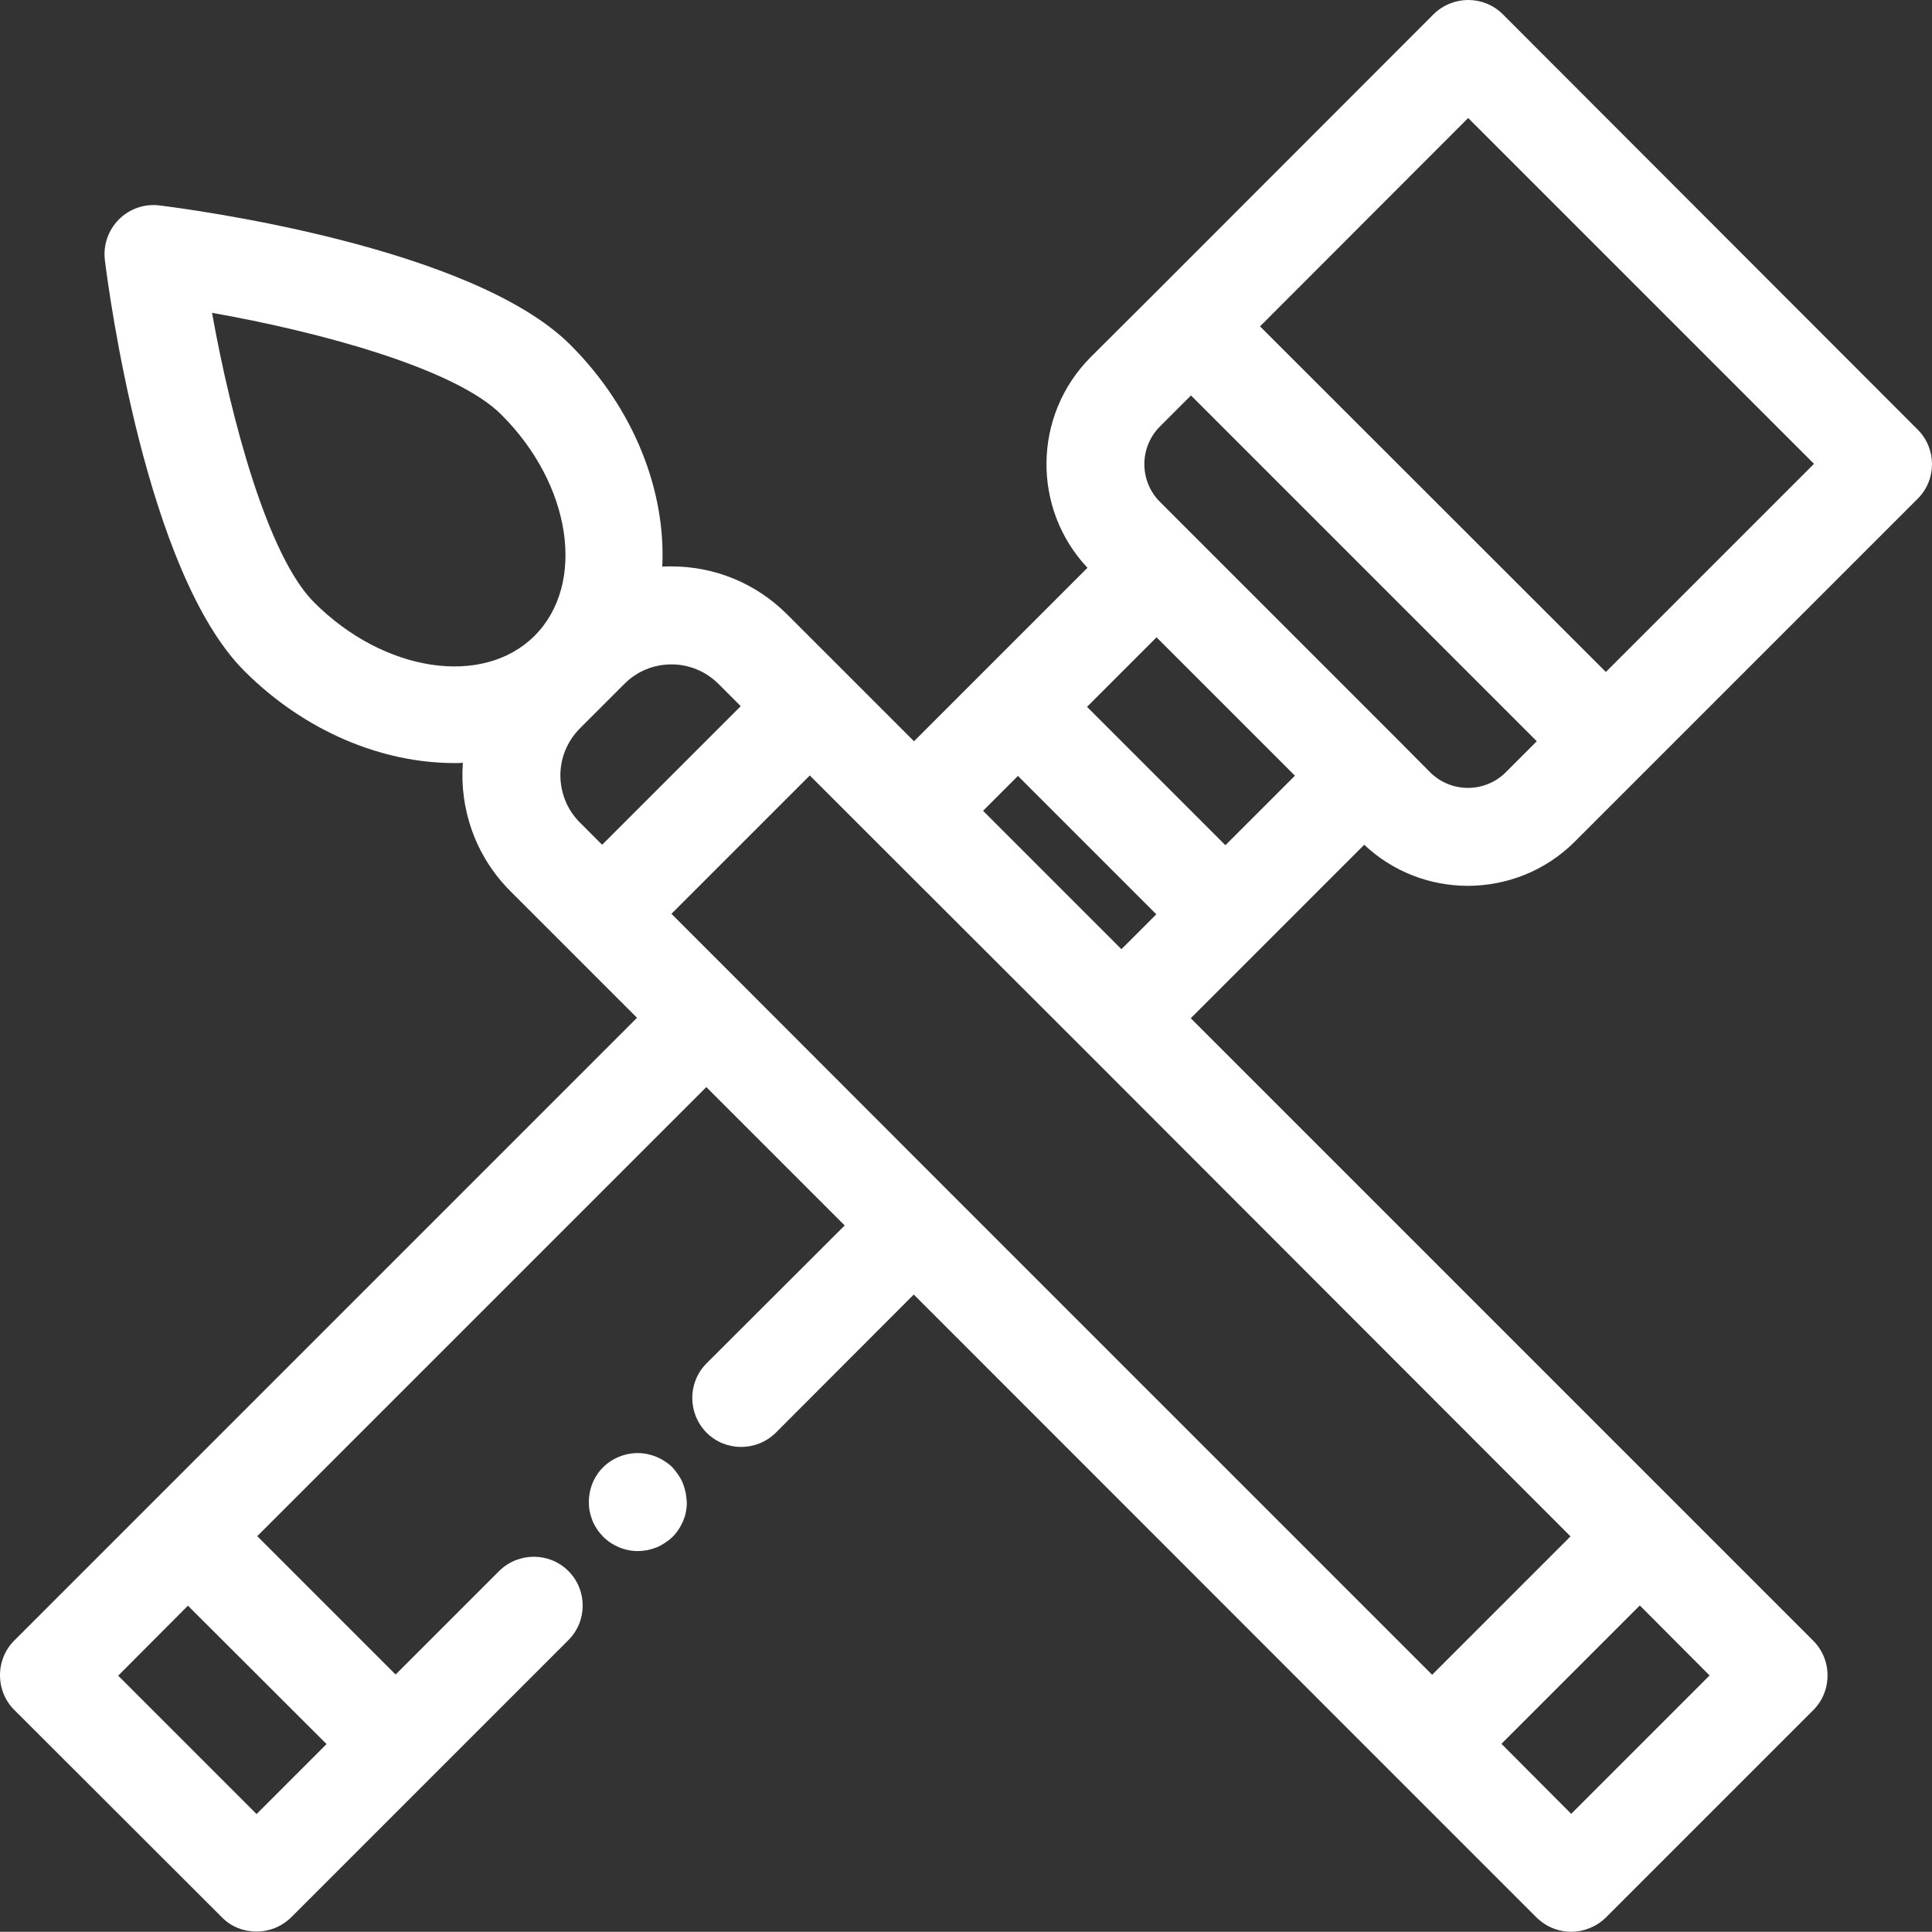 <svg xmlns="http://www.w3.org/2000/svg" viewBox="0 0 841.925 841.825" width="841.925" height="841.825"><rect x="0" y="0" width="841.925" height="841.825" fill="#333333" stroke="none"/><g clip-rule="evenodd" fill="#fff" fill-rule="evenodd"><path d="M594.5 368.125c12.6 11.9 28.9 17.9 45.1 17.9 16.9 0 33.8-6.4 46.7-19.3l28.5-28.5 120.9-120.9c8.3-8.3 8.3-21.8 0-30.1l-180.8-181c-8.3-8.3-21.8-8.3-30.2 0l-120.8 120.9-28.6 28.5c-25.2 25.3-25.7 66-1.4 91.8l-45.4 45.4-30.2 30.2-30.4-30.4-24.9-24.9c-13.5-13.5-31.4-20.9-50.5-20.9-1.3 0-2.6 0-3.9.1 1.6-32.8-12.1-68.7-40-96.6-42.9-42.9-165.3-59.1-179.1-60.8-6.5-.8-13 1.4-17.7 6.1-4.6 4.6-6.9 11.2-6.1 17.7 1.7 13.8 18 136.3 60.8 179.1 26.4 26.4 60.1 40.1 91.5 40.1 1.2 0 2.4 0 3.7-.1-1.5 20 5.4 40.6 20.7 55.9l55.2 55.2-271.4 271.4c-4 4-6.2 9.4-6.2 15.1 0 5.7 2.2 11.1 6.2 15.1l90.5 90.4c4.1 4.2 9.6 6.2 15.1 6.2s10.9-2.1 15.1-6.2l60.6-60.6 60.2-60.2c8.3-8.3 8.3-21.8 0-30.1s-21.8-8.3-30.2 0l-45.1 45.1-60.3-60.3 195.7-195.7 60.3 60.3-60.2 60.1c-8.3 8.3-8.3 21.8 0 30.2 8.3 8.3 21.8 8.3 30.2 0l60.1-60.2 210.8 210.9 60.6 60.6c.5.5 1.1 1 1.6 1.4 3.9 3.2 8.7 4.8 13.5 4.8 5.4 0 10.9-2.1 15.1-6.2l90.4-90.4c4-4 6.2-9.4 6.2-15.1 0-5.7-2.2-11.1-6.2-15.1l-271.3-271.3 30.2-30.2zm-452.2 391.9l-30.5 30.5-60.3-60.3 30.4-30.5zm497.5-708.6l150.7 150.7-90.7 90.7-150.7-150.6zm-134.3 134.4l13.5-13.5 150.7 150.7-13.5 13.5c-9.1 9.1-23.9 9.1-33 0l-13.6-13.7-90.4-90.4-13.6-13.6c-9.2-9.1-9.2-23.9-.1-33zm-61.9 152.3l60.3 60.3-15.2 15.2-60.3-60.3zm-306.8-75.7c-20.1-20.1-36.1-79.7-44.4-126.1 46.5 8.2 106 24.2 126.1 44.4 30.6 30.5 37 73.7 14.5 96.3-22.5 22.5-65.7 16-96.2-14.6zm125.6 105.7l-9.8-9.8c-3.5-3.5-5.9-7.7-7.2-12.2-.8-2.7-1.2-5.4-1.2-8.2 0-7.4 2.8-14.7 8.4-20.4l19.6-19.6c5.4-5.4 12.7-8.4 20.4-8.4 7.7 0 14.9 3 20.4 8.4l9.8 9.8zm482.6 362l-60.3 60.3-30.4-30.5 60.3-60.3zm-60.6-60.6l-60.3 60.3-210.7-210.7-90.4-90.5-30.4-30.4 60.3-60.3 30.4 30.4 90.5 90.4zm-210.7-361.5l30.3-30.3 60.3 60.3-30.3 30.3z"/><path d="M298.8 650.425c-.3-1.4-.7-2.7-1.2-4-.5-1.3-1.2-2.5-2-3.7-.8-1.2-1.7-2.3-2.6-3.3-1-1-2.1-1.9-3.3-2.6-1.1-.8-2.4-1.4-3.7-2-1.3-.5-2.6-.9-4-1.2-6.9-1.4-14.3.9-19.2 5.8-4 4-6.2 9.5-6.2 15.1 0 1.4.1 2.8.4 4.2.3 1.4.7 2.7 1.2 4 .5 1.3 1.2 2.5 2 3.7.8 1.2 1.7 2.2 2.6 3.2 4 4 9.5 6.3 15.1 6.3 1.4 0 2.8-.2 4.2-.4 1.4-.3 2.7-.7 4-1.2 1.3-.5 2.5-1.2 3.7-2 1.2-.8 2.3-1.6 3.3-2.6s1.9-2.1 2.6-3.2c.8-1.2 1.4-2.4 2-3.7.5-1.3 1-2.6 1.2-4 .3-1.4.4-2.7.4-4.2-.1-1.4-.3-2.8-.5-4.2z"/></g></svg>